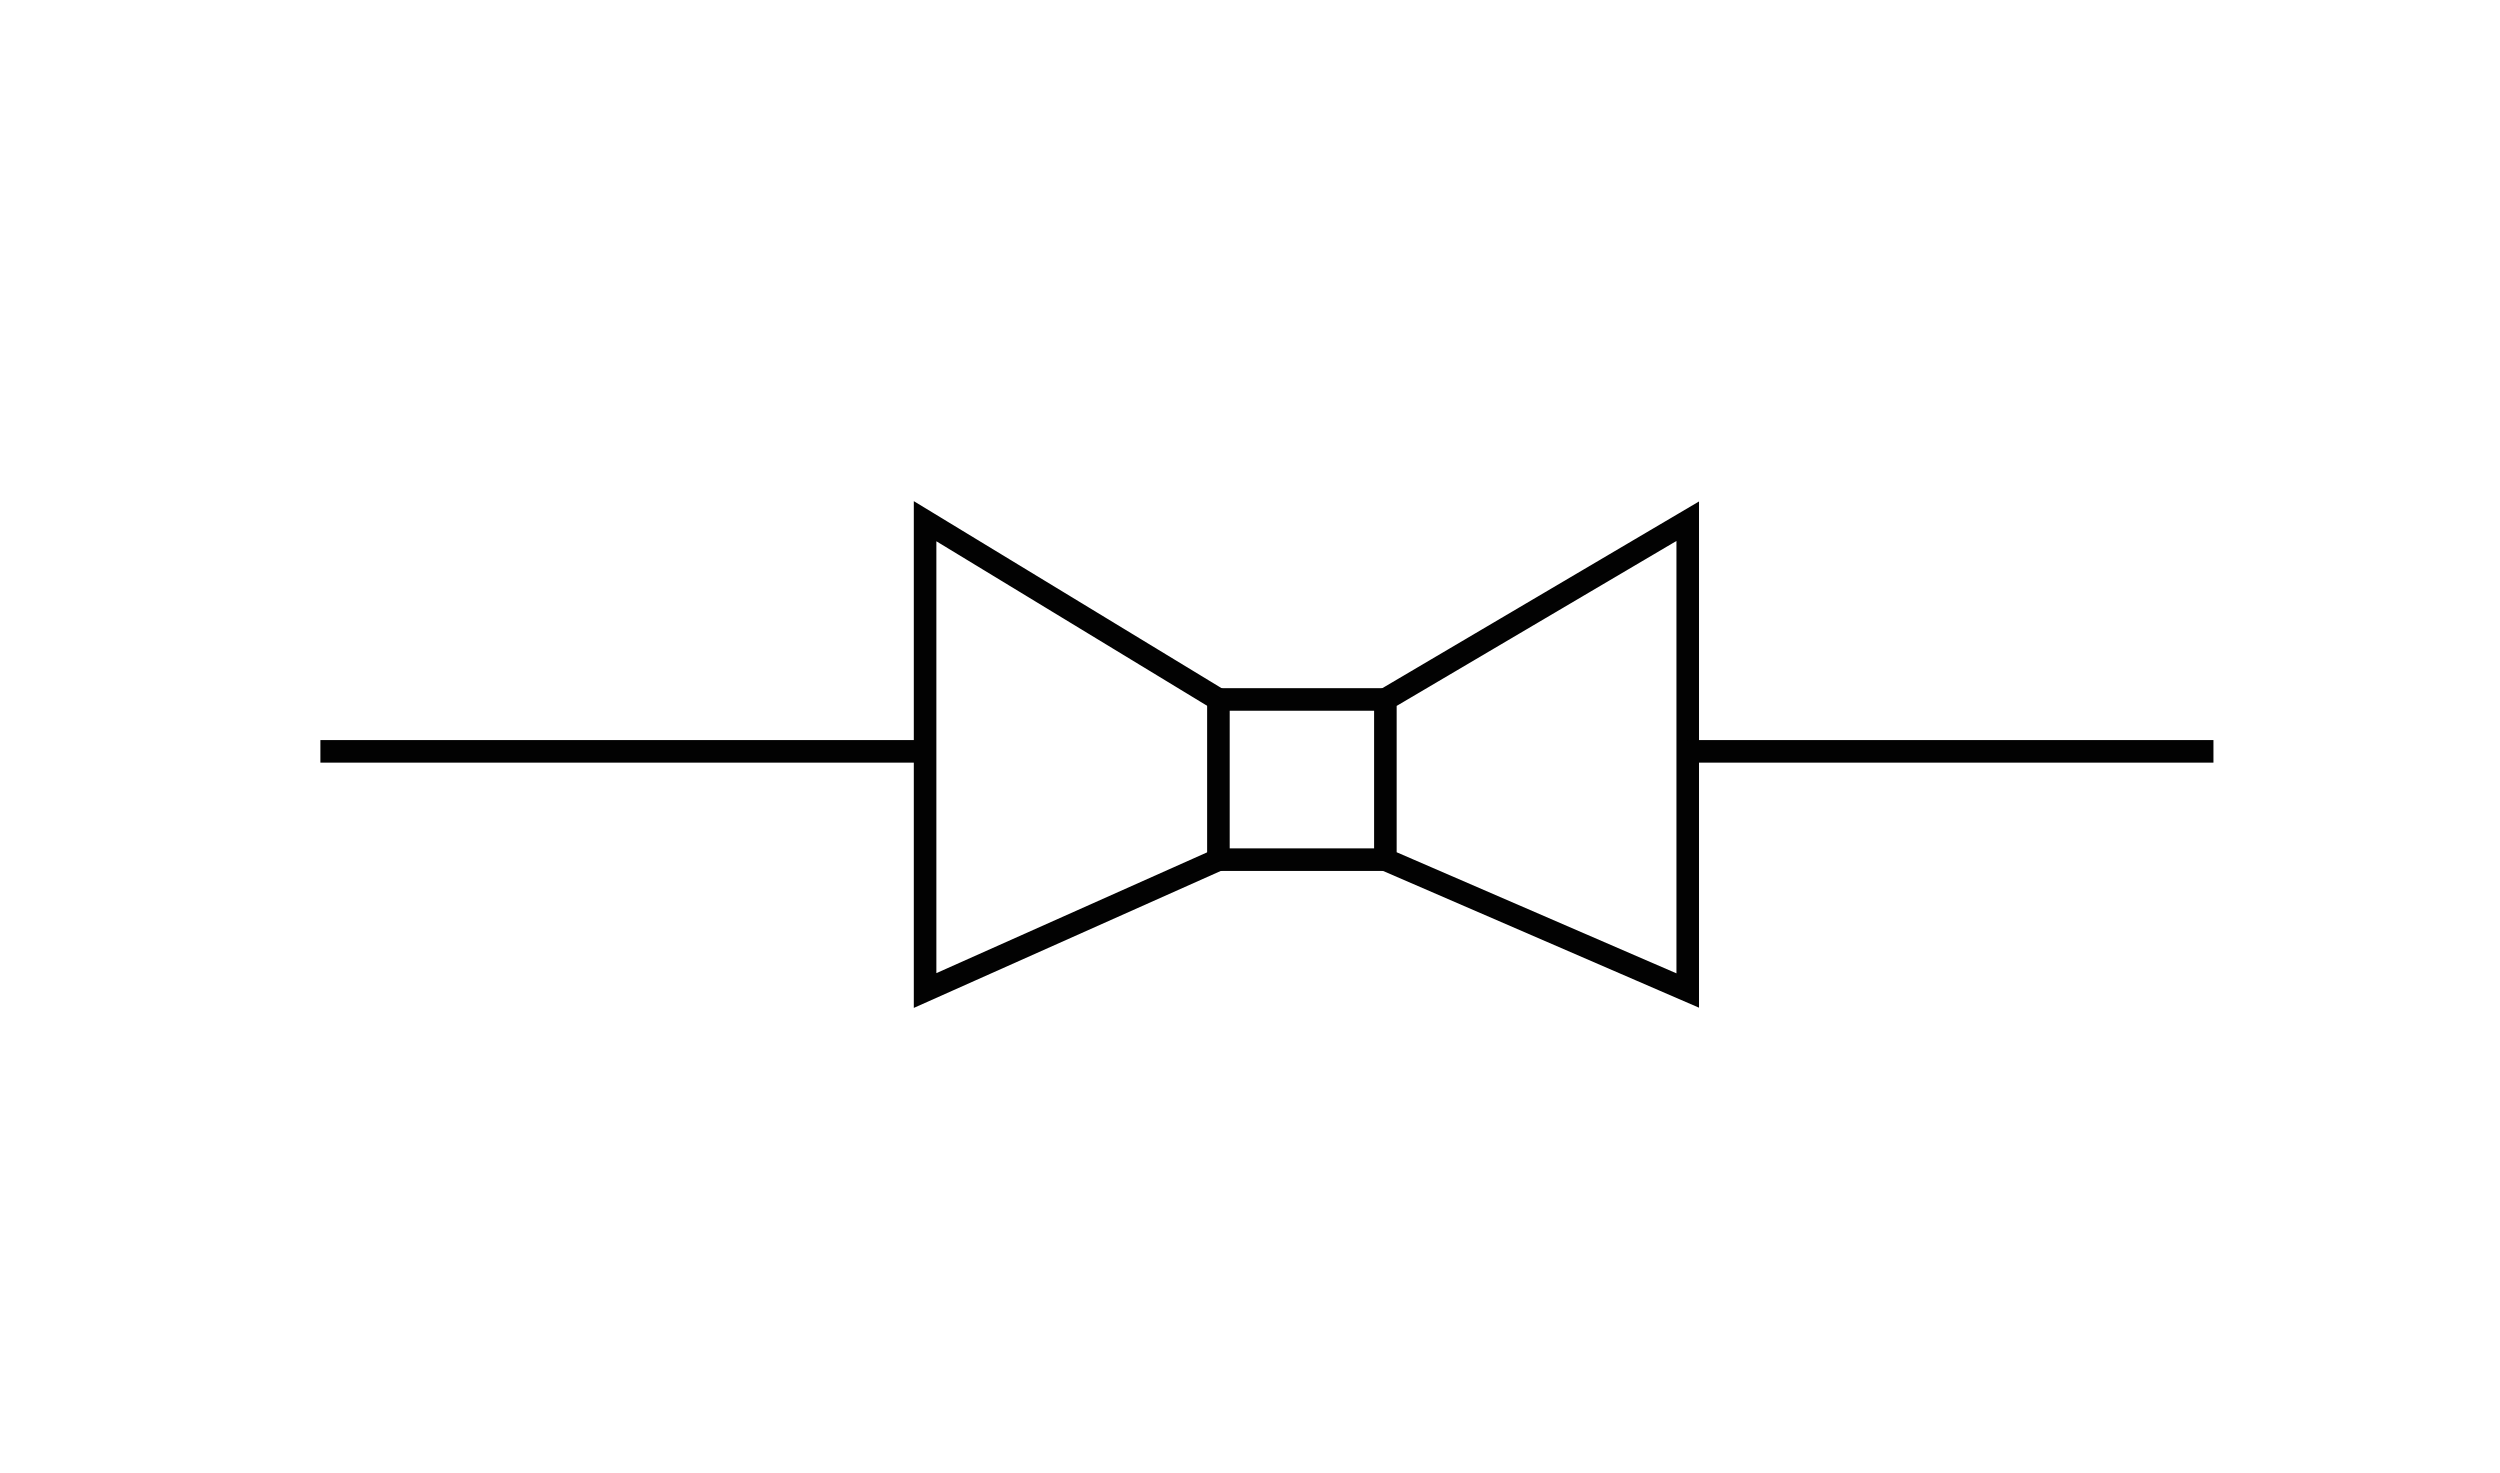 <?xml version="1.0" encoding="utf-8"?>
<!-- Generator: Adobe Illustrator 25.0.0, SVG Export Plug-In . SVG Version: 6.00 Build 0)  -->
<svg version="1.1" id="Слой_1" xmlns="http://www.w3.org/2000/svg" xmlns:xlink="http://www.w3.org/1999/xlink" x="0px" y="0px"
	 viewBox="0 0 110.8 65.3" style="enable-background:new 0 0 110.8 65.3;" xml:space="preserve">
<style type="text/css">
	.st0{display:none;}
	.st1{fill:none;stroke:#020202;stroke-miterlimit:10;}
	.st2{stroke:#020202;stroke-miterlimit:10;}
	.st3{fill:none;stroke:#000000;stroke-miterlimit:10;}
</style>
<g id="Слой_8">
	<polygon class="st1" points="74.8,23.1 61.4,31 61.4,38.1 74.8,43.9 	"/>
	<line class="st1" x1="98.1" y1="33.3" x2="74.8" y2="33.3"/>
	<line class="st1" x1="14.2" y1="33.3" x2="41" y2="33.3"/>
	<polyline class="st1" points="61.4,38.1 54,38.1 54,31 61.4,31 	"/>
	<polyline class="st1" points="54,38.1 41,43.9 41,23.1 54,31 	"/>
</g>
</svg>
